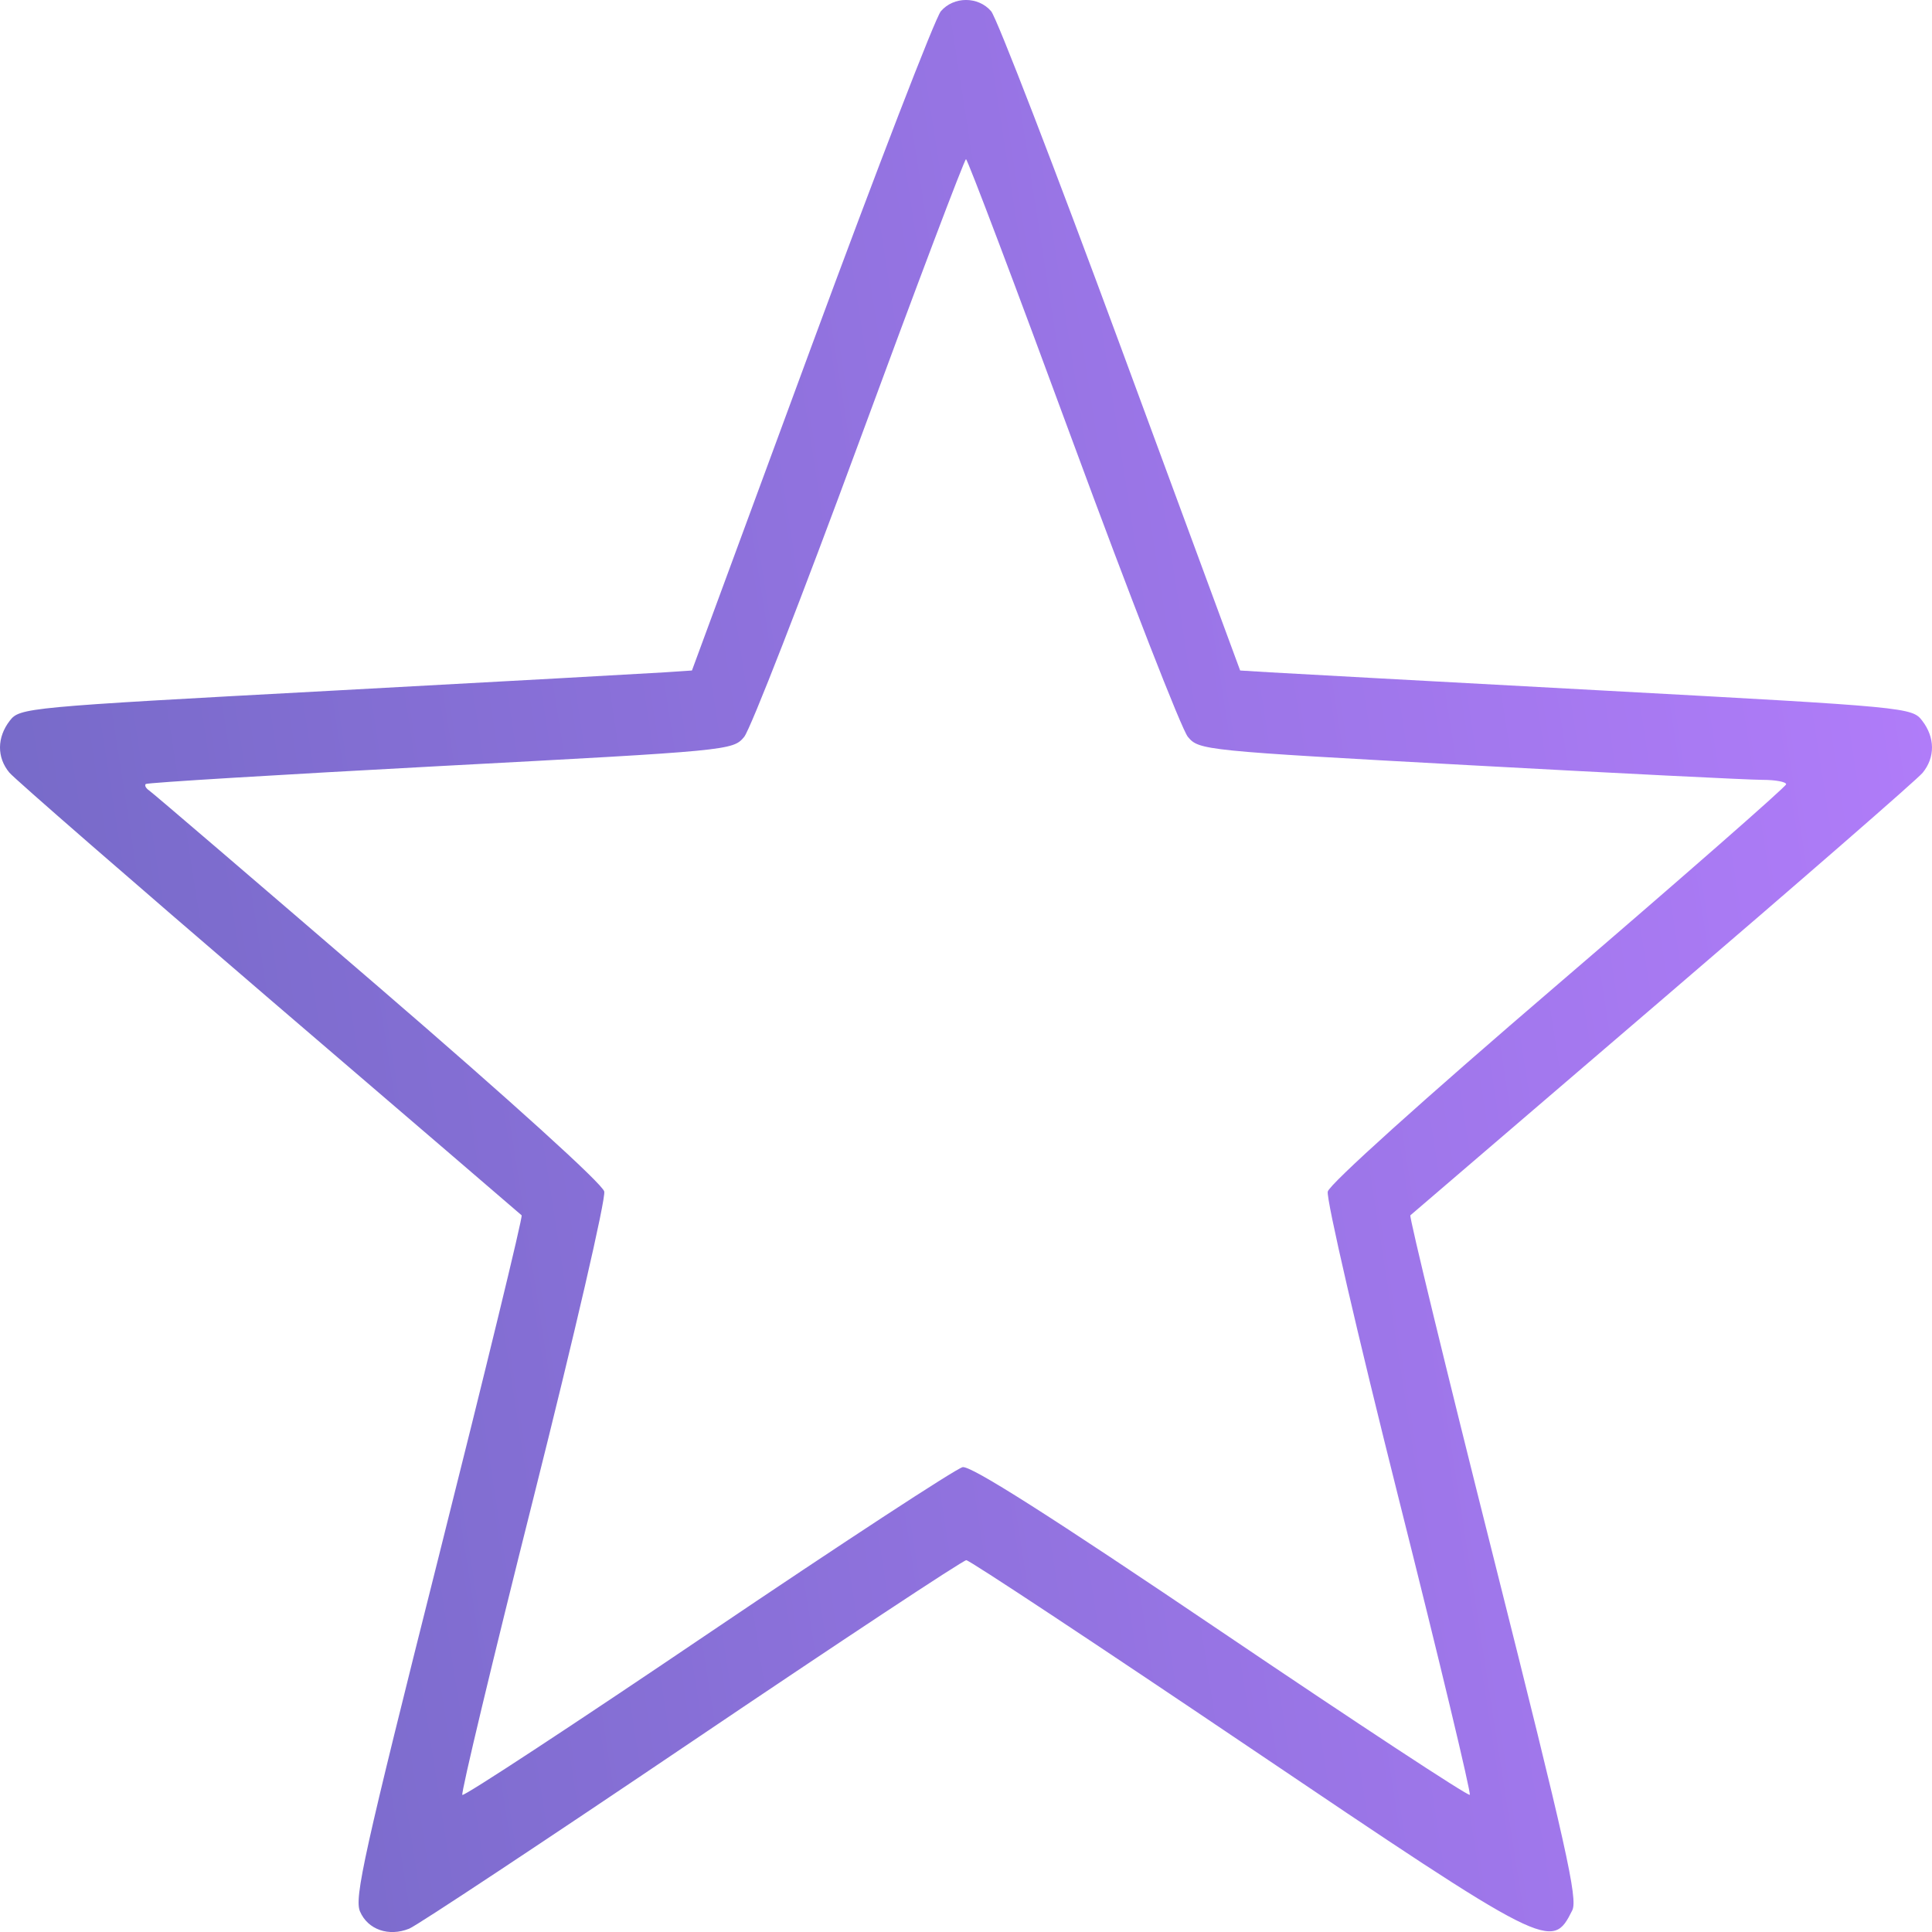 <svg width="20" height="20" viewBox="0 0 20 20" fill="none" xmlns="http://www.w3.org/2000/svg">
<path fill-rule="evenodd" clip-rule="evenodd" d="M9.74 0.116C9.682 0.183 9.079 1.746 8.399 3.589L7.163 6.941L6.88 6.96C6.725 6.97 5.159 7.057 3.401 7.152C0.262 7.321 0.204 7.327 0.101 7.461C-0.032 7.633 -0.034 7.841 0.097 7.998C0.153 8.065 1.364 9.118 2.787 10.339C4.211 11.56 5.387 12.568 5.4 12.581C5.414 12.593 5.027 14.183 4.541 16.116C3.766 19.196 3.666 19.648 3.727 19.788C3.808 19.976 4.025 20.051 4.237 19.965C4.32 19.931 5.637 19.059 7.165 18.027C8.693 16.995 9.97 16.151 10.003 16.151C10.036 16.151 11.348 17.019 12.919 18.079C16.037 20.183 16.065 20.197 16.276 19.776C16.335 19.658 16.217 19.129 15.46 16.12C14.973 14.186 14.586 12.593 14.6 12.581C14.613 12.569 15.789 11.561 17.213 10.341C18.636 9.122 19.847 8.068 19.903 8C20.034 7.84 20.032 7.633 19.898 7.46C19.794 7.324 19.746 7.319 16.627 7.15C14.886 7.056 13.321 6.97 13.149 6.96L12.838 6.941L11.601 3.589C10.921 1.746 10.318 0.183 10.26 0.116C10.127 -0.039 9.873 -0.039 9.74 0.116ZM11.104 4.568C11.696 6.174 12.232 7.551 12.297 7.628C12.412 7.766 12.456 7.771 15.206 7.921C16.741 8.005 18.109 8.073 18.245 8.073C18.381 8.073 18.491 8.094 18.49 8.119C18.488 8.144 17.427 9.074 16.132 10.185C14.732 11.385 13.764 12.257 13.745 12.335C13.727 12.408 14.052 13.813 14.478 15.508C14.899 17.181 15.23 18.563 15.215 18.58C15.199 18.596 14.039 17.834 12.637 16.886C10.86 15.685 10.051 15.171 9.965 15.188C9.898 15.202 8.711 15.978 7.329 16.912C5.947 17.847 4.803 18.598 4.786 18.581C4.77 18.564 5.101 17.181 5.522 15.508C5.948 13.812 6.273 12.408 6.255 12.334C6.236 12.255 5.303 11.409 3.916 10.214C2.646 9.121 1.58 8.207 1.545 8.184C1.51 8.16 1.494 8.13 1.509 8.116C1.525 8.102 2.898 8.019 4.562 7.93C7.554 7.771 7.587 7.768 7.703 7.629C7.768 7.552 8.304 6.174 8.896 4.568C9.487 2.962 9.984 1.648 10 1.648C10.016 1.648 10.513 2.962 11.104 4.568Z" fill="url(#paint0_linear_1572_6)"/>
<defs>
<linearGradient id="paint0_linear_1572_6" x1="-3.39001e-08" y1="11" x2="22.5" y2="7.5" gradientUnits="userSpaceOnUse">
<stop stop-color="#766AC8"/>
<stop offset="1" stop-color="#B77EFF"/>
</linearGradient>
</defs>
</svg>
